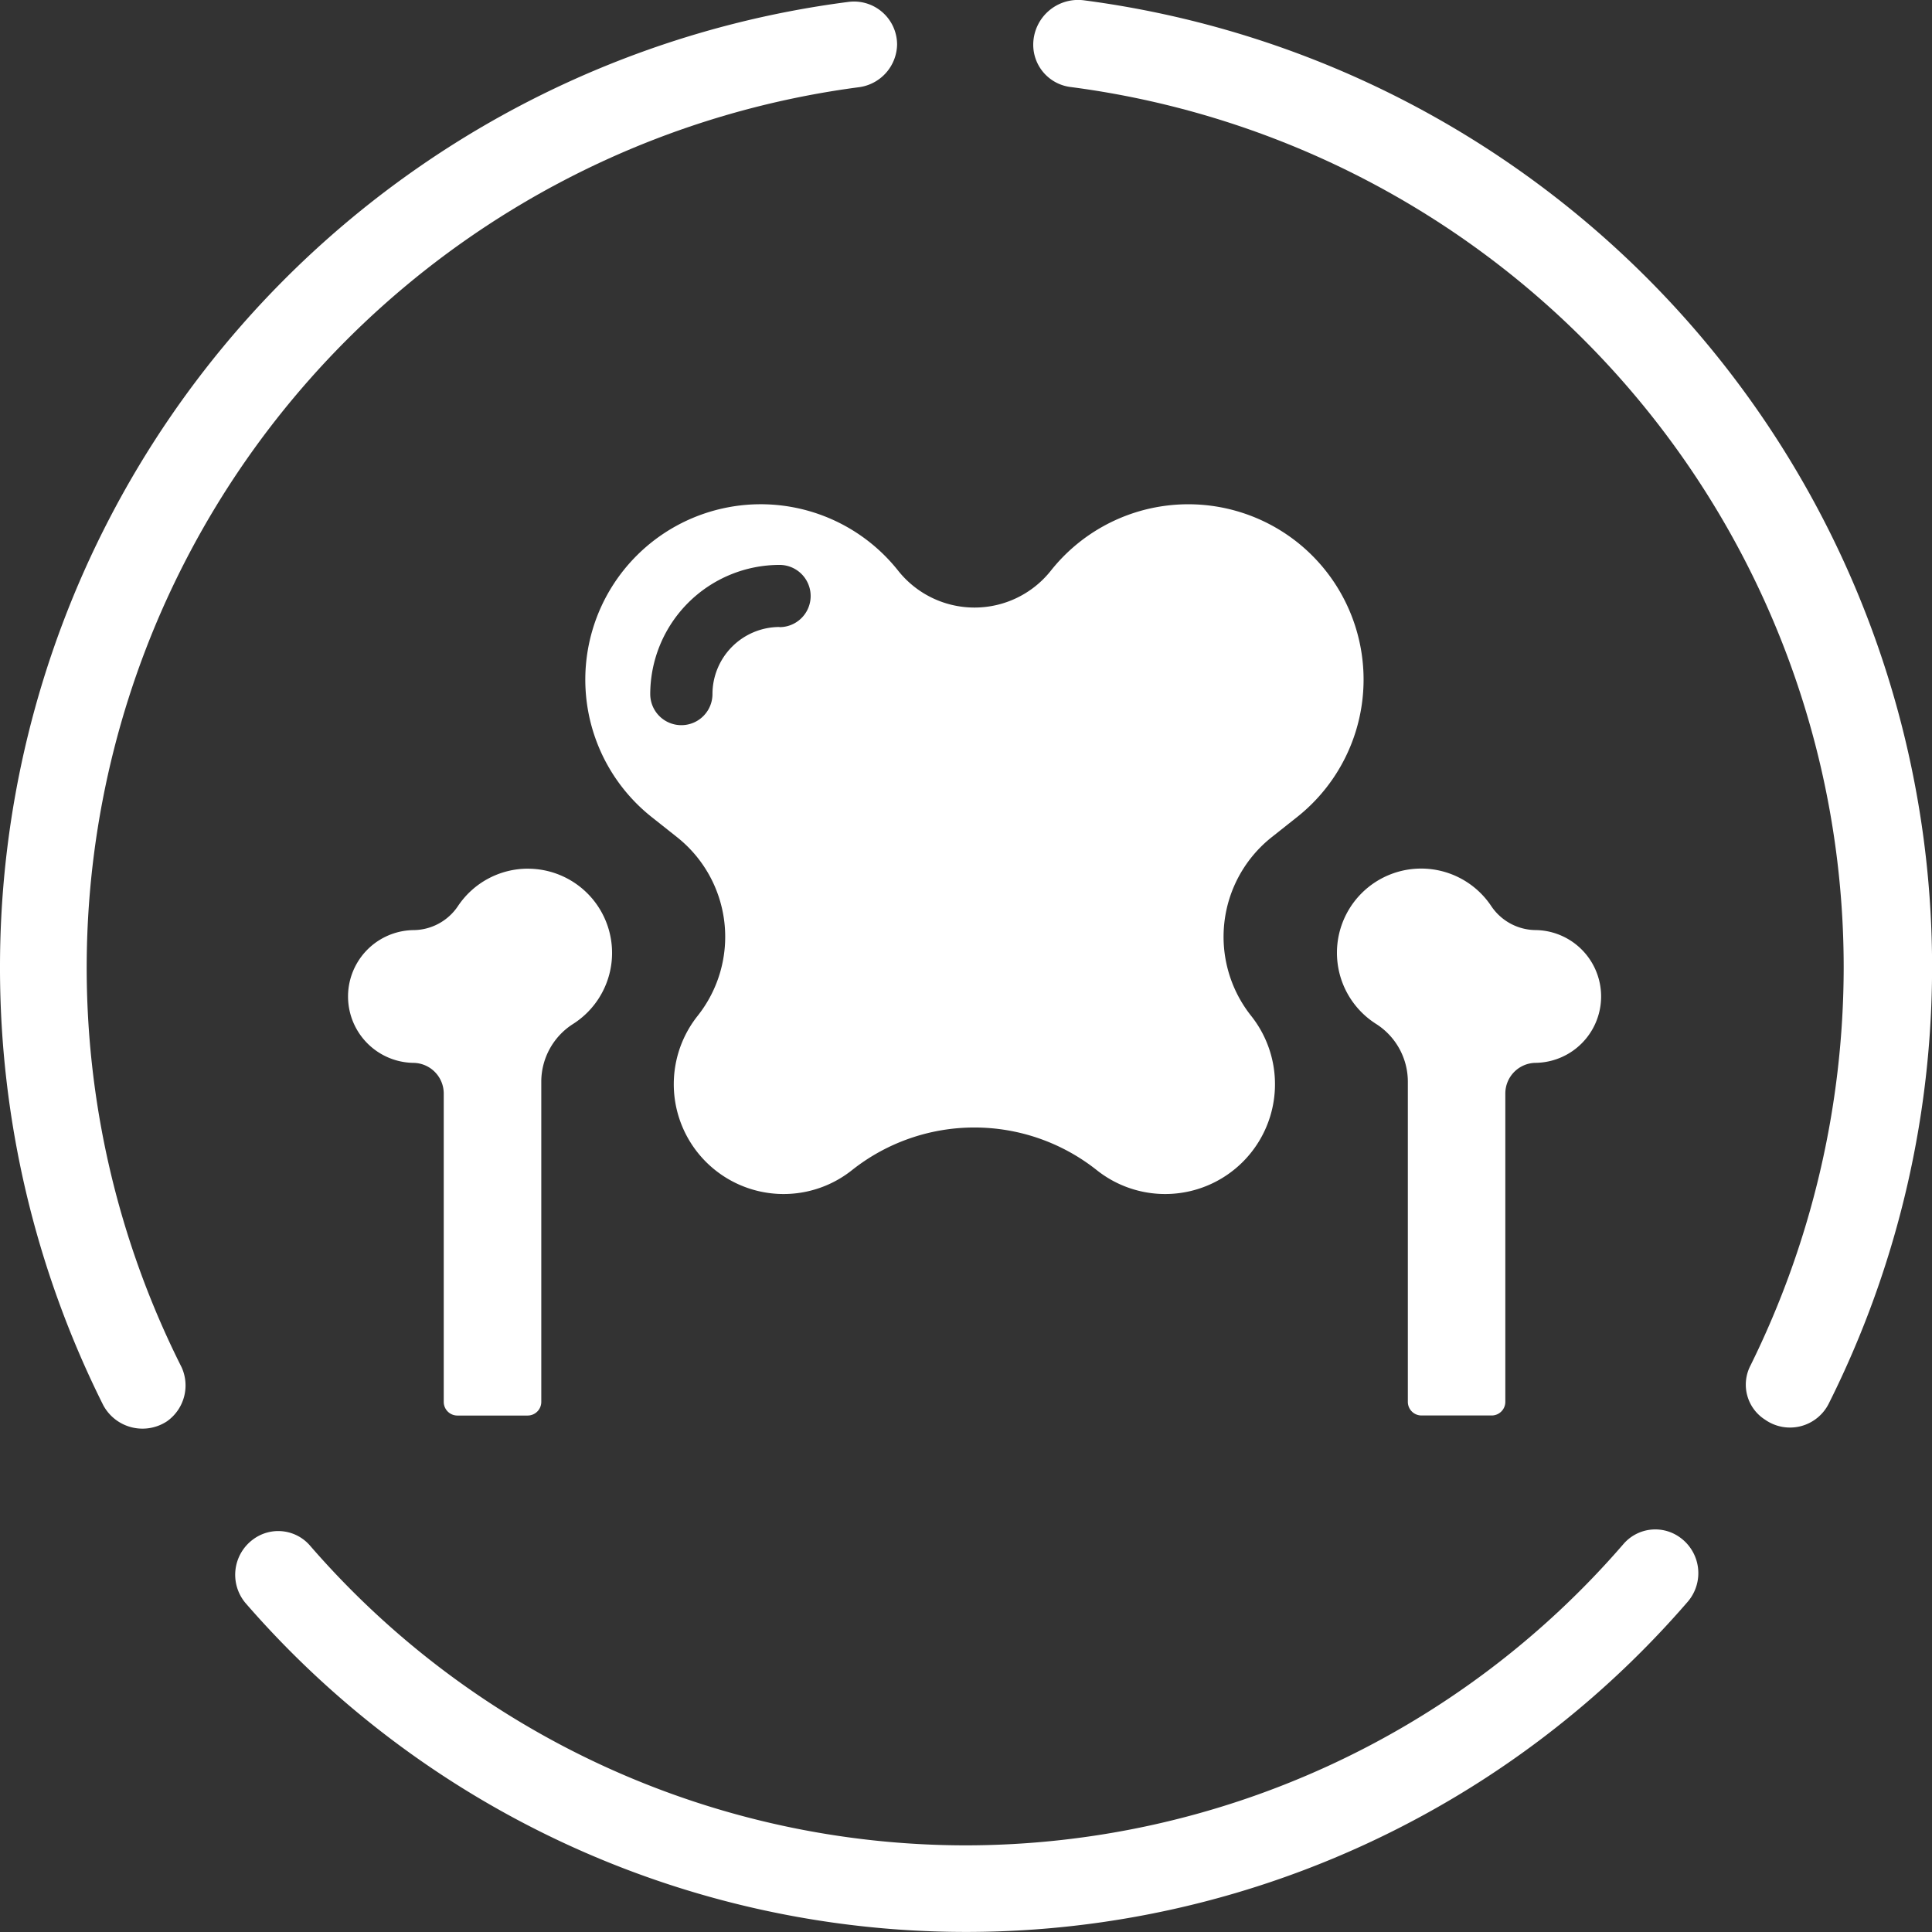 <svg xmlns="http://www.w3.org/2000/svg" width="66" height="66" viewBox="0 0 66 66">
  <rect x="0" y="0" width="66" height="66" fill="#333333" stroke="none"/>
  <g id="HIPS" transform="translate(-377 -147)">
    <g id="MENSTRUATION" transform="translate(299 -211)">
      <g id="Grupo_450" data-name="Grupo 450" transform="translate(78 358)">
        <g id="Grupo_301" data-name="Grupo 301" transform="translate(0)">
          <g id="Grupo_299" data-name="Grupo 299">
            <path id="XMLID_17_" d="M0,33.086A33.365,33.365,0,0,0,3.523,48.018a1.521,1.521,0,0,0,2.181.559h0a1.5,1.5,0,0,0,.5-1.846A30.341,30.341,0,0,1,29.36,3a1.5,1.5,0,0,0,1.286-1.454h0A1.472,1.472,0,0,0,28.969.09,33.237,33.237,0,0,0,0,33.086Z" transform="translate(0 -0.023)" fill="#fff"/>
            <path id="XMLID_16_" d="M64.3,1.5h0a1.455,1.455,0,0,0,1.286,1.454,30.327,30.327,0,0,1,26.4,30.087A30.758,30.758,0,0,1,88.8,46.632a1.417,1.417,0,0,0,.5,1.846h0a1.481,1.481,0,0,0,2.181-.559A33.3,33.3,0,0,0,66.034-.009,1.533,1.533,0,0,0,64.3,1.5Z" transform="translate(-29.003 0.02)" fill="#fff"/>
            <path id="XMLID_15_" d="M39.333,104.9A29.656,29.656,0,0,1,16.924,94.662a1.435,1.435,0,0,0-1.932-.224h0a1.5,1.5,0,0,0-.276,2.181A32.581,32.581,0,0,0,64,96.563a1.5,1.5,0,0,0-.276-2.181h0a1.435,1.435,0,0,0-1.932.224A29.719,29.719,0,0,1,39.333,104.9Z" transform="translate(-6.332 -41.86)" fill="#fff"/>
          </g>
        </g>
      </g>
    </g>
    <g id="pelvis" transform="translate(388.843 164.226)">
      <path id="Caminho_10301" data-name="Caminho 10301" d="M6.193,129.367A2.873,2.873,0,0,0,3.8,130.646a1.846,1.846,0,0,1-1.534.82,2.268,2.268,0,0,0,0,4.535,1.049,1.049,0,0,1,1.049,1.049v10.533a.466.466,0,0,0,.466.466h2.4a.466.466,0,0,0,.466-.466V136.646a2.34,2.34,0,0,1,1.083-1.972,2.877,2.877,0,0,0-1.54-5.306Z" transform="translate(0.001 -116.918)" fill="#fff"/>
      <path id="Caminho_10302" data-name="Caminho 10302" d="M245.519,131.465a1.846,1.846,0,0,1-1.534-.82,2.877,2.877,0,1,0-3.932,4.027,2.339,2.339,0,0,1,1.083,1.972v10.937a.466.466,0,0,0,.466.466H244a.466.466,0,0,0,.466-.466V137.05A1.049,1.049,0,0,1,245.518,136a2.268,2.268,0,0,0,0-4.535Z" transform="translate(-204.885 -116.918)" fill="#fff"/>
      <path id="Caminho_10303" data-name="Caminho 10303" d="M81.842,42.826a5.992,5.992,0,0,0-8.418.971,3.33,3.33,0,0,1-5.217,0,5.992,5.992,0,1,0-8.418,8.418l.869.689a4.343,4.343,0,0,1,.7,6.1,3.752,3.752,0,0,0,5.272,5.272,6.729,6.729,0,0,1,8.363,0,3.752,3.752,0,0,0,5.272-5.272,4.343,4.343,0,0,1,.7-6.1l.869-.689A5.991,5.991,0,0,0,81.842,42.826ZM64.155,45.721a2.294,2.294,0,0,0-2.291,2.291,1.063,1.063,0,0,1-2.126,0A4.422,4.422,0,0,1,64.155,43.6a1.063,1.063,0,1,1,0,2.126Z" transform="translate(-49.368 -41.528)" fill="#fff"/>
    </g>
  </g>
</svg>

